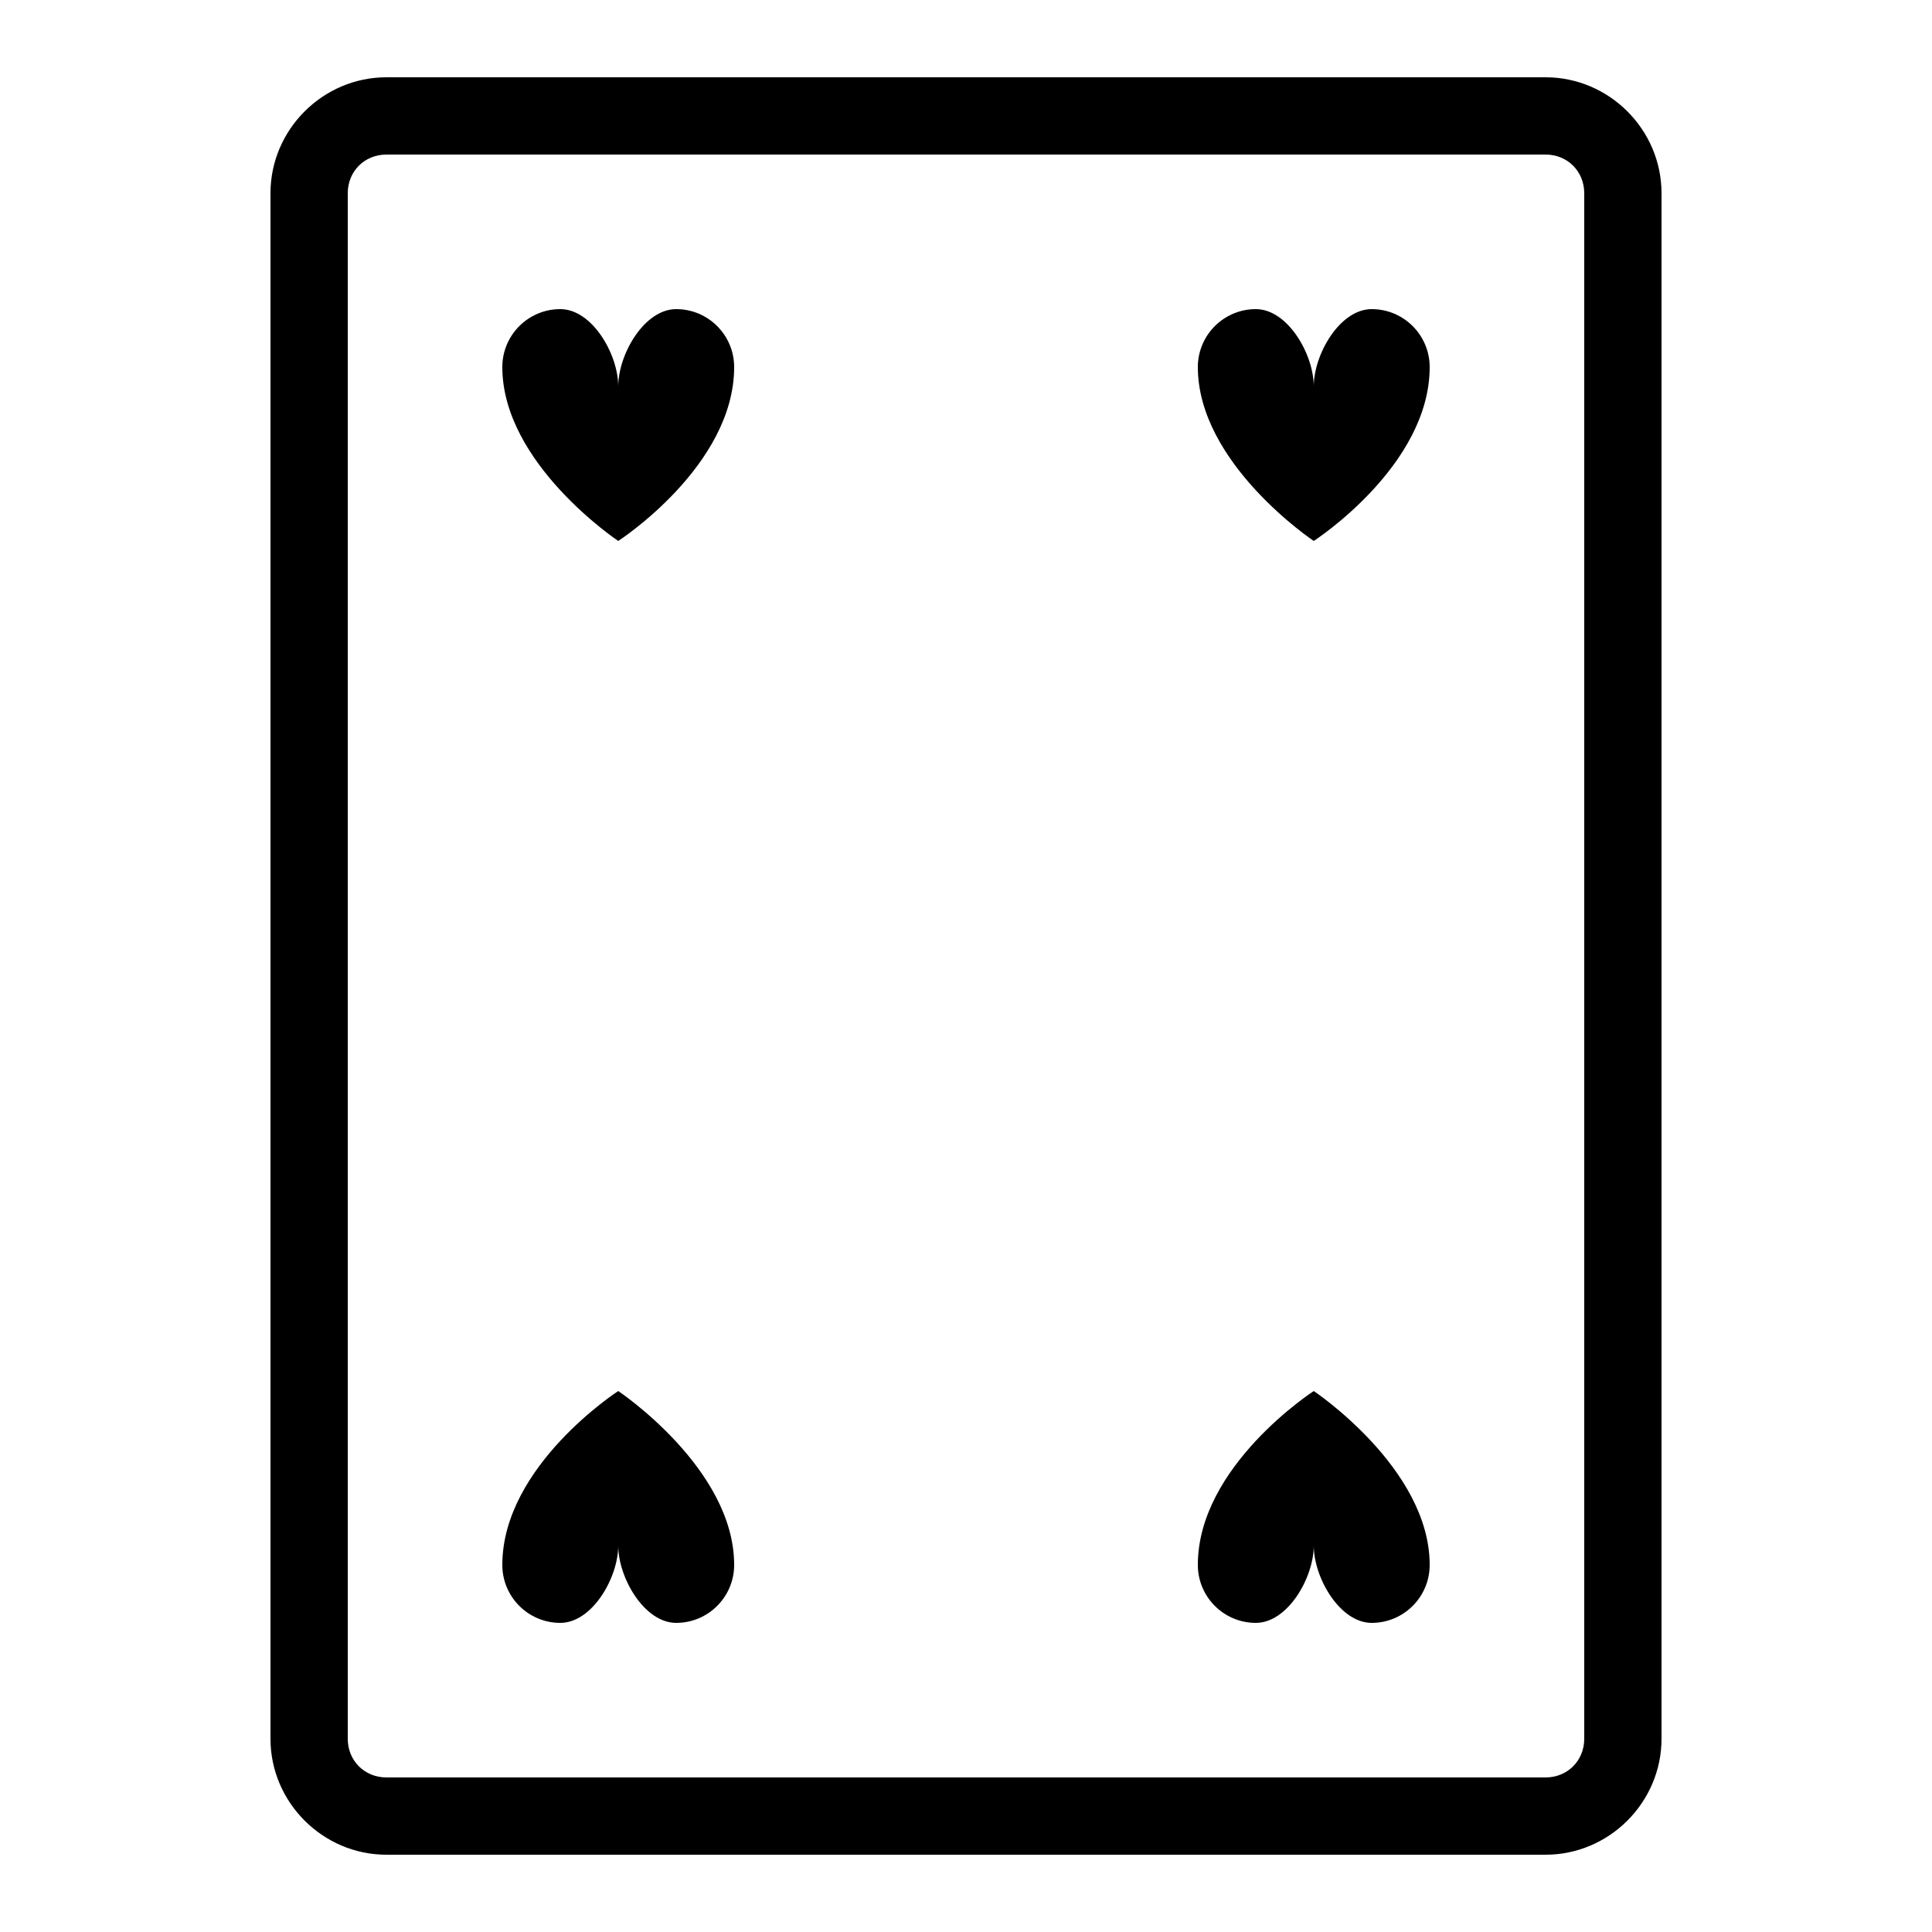 <svg xmlns="http://www.w3.org/2000/svg" xmlns:xlink="http://www.w3.org/1999/xlink" viewBox="0 0 50 50" version="1.1" width="100" height="100" fill="#000000">
<g id="surface1">
<path style=" " d="M 10 2 C 8.355 2 7 3.355 7 5 L 7 45 C 7 46.645 8.355 48 10 48 L 40 48 C 41.645 48 43 46.645 43 45 L 43 5 C 43 3.355 41.645 2 40 2 Z M 10 4 L 40 4 C 40.566 4 41 4.434 41 5 L 41 45 C 41 45.566 40.566 46 40 46 L 10 46 C 9.434 46 9 45.566 9 45 L 9 5 C 9 4.434 9.434 4 10 4 Z M 14.5 8 C 13.672 8 13 8.672 13 9.5 C 13 12 16 14 16 14 C 16 14 19 12.062 19 9.5 C 19 8.672 18.328 8 17.5 8 C 16.672 8 16 9.172 16 10 C 16 9.172 15.328 8 14.5 8 Z M 32.5 8 C 31.672 8 31 8.672 31 9.5 C 31 12 34 14 34 14 C 34 14 37 12.062 37 9.5 C 37 8.672 36.328 8 35.5 8 C 34.672 8 34 9.172 34 10 C 34 9.172 33.328 8 32.5 8 Z M 16 36 C 16 36 13 37.938 13 40.5 C 13 41.328 13.672 42 14.5 42 C 15.328 42 16 40.828 16 40 C 16 40.828 16.672 42 17.5 42 C 18.328 42 19 41.328 19 40.5 C 19 38 16 36 16 36 Z M 34 36 C 34 36 31 37.938 31 40.5 C 31 41.328 31.672 42 32.5 42 C 33.328 42 34 40.828 34 40 C 34 40.828 34.672 42 35.5 42 C 36.328 42 37 41.328 37 40.5 C 37 38 34 36 34 36 Z "/>
</g>
</svg>